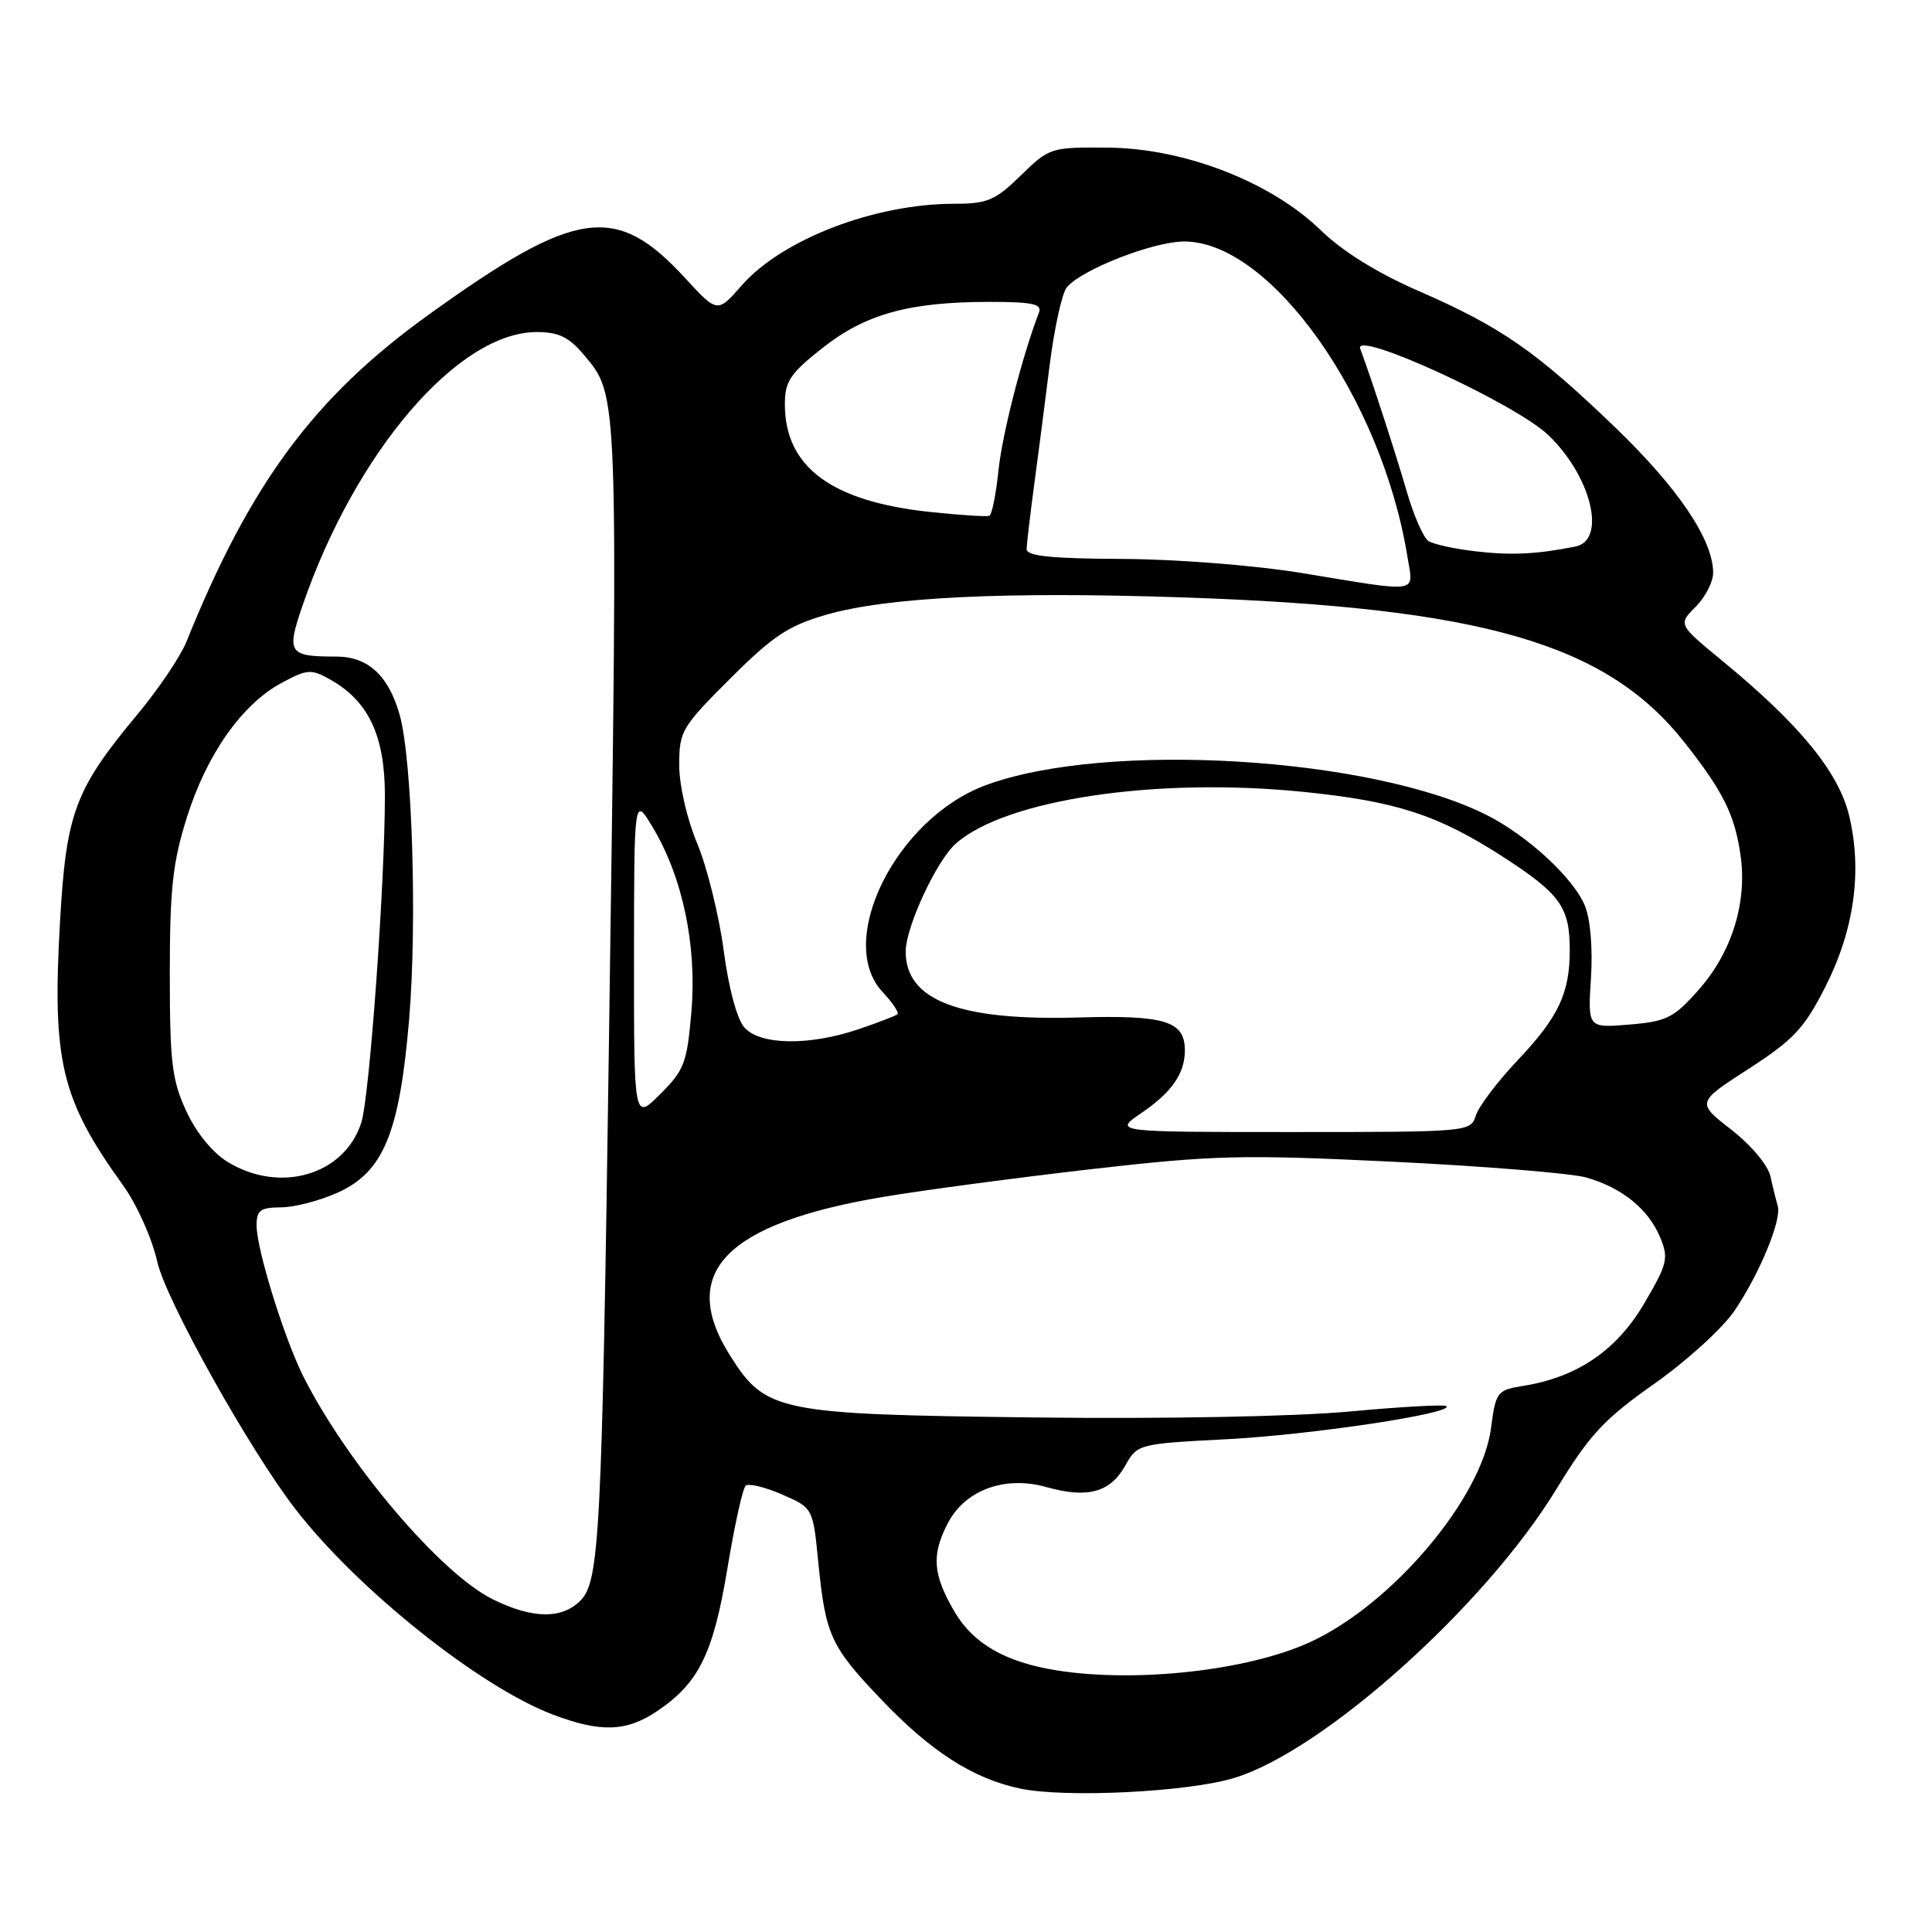 <?xml version="1.0" encoding="UTF-8" standalone="no"?>
<!DOCTYPE svg PUBLIC "-//W3C//DTD SVG 1.1//EN" "http://www.w3.org/Graphics/SVG/1.1/DTD/svg11.dtd" >
<svg xmlns="http://www.w3.org/2000/svg" xmlns:xlink="http://www.w3.org/1999/xlink" version="1.1" viewBox="0 0 256 256">
 <g >
 <path fill="currentColor"
d=" M 163.57 235.58 C 175.40 231.96 196.75 212.82 206.19 197.38 C 210.65 190.08 212.51 188.07 219.20 183.36 C 223.49 180.34 228.27 175.98 229.83 173.68 C 233.17 168.74 236.12 161.59 235.56 159.78 C 235.35 159.08 234.91 157.33 234.60 155.90 C 234.28 154.41 232.06 151.76 229.41 149.69 C 224.79 146.09 224.79 146.09 231.71 141.62 C 237.66 137.77 239.08 136.26 241.87 130.76 C 245.70 123.20 246.78 115.43 245.02 108.08 C 243.63 102.31 238.48 96.01 228.28 87.62 C 222.35 82.74 222.35 82.74 224.67 80.42 C 225.95 79.14 227.00 77.11 227.00 75.90 C 227.00 71.54 222.41 64.72 214.05 56.66 C 203.55 46.55 198.90 43.32 188.00 38.57 C 182.51 36.18 177.90 33.32 175.00 30.50 C 168.39 24.09 156.93 19.65 146.80 19.56 C 139.22 19.50 139.04 19.56 135.26 23.25 C 131.86 26.57 130.84 27.00 126.42 27.00 C 115.90 27.00 103.62 31.72 98.28 37.82 C 95.06 41.50 95.06 41.50 90.74 36.80 C 81.60 26.88 76.36 27.63 56.80 41.70 C 41.64 52.60 33.17 64.04 24.71 85.02 C 23.93 86.96 21.03 91.27 18.26 94.60 C 9.93 104.60 8.78 107.67 7.96 122.00 C 6.89 140.66 8.08 145.63 16.31 157.07 C 18.14 159.61 20.15 164.10 20.84 167.19 C 21.97 172.24 32.99 191.98 39.12 199.93 C 47.30 210.54 63.50 223.48 73.23 227.18 C 79.57 229.59 83.00 229.48 87.08 226.73 C 92.60 223.00 94.50 219.15 96.38 207.86 C 97.32 202.16 98.41 197.22 98.80 196.87 C 99.18 196.52 101.35 197.03 103.61 198.02 C 107.72 199.80 107.72 199.80 108.43 207.03 C 109.39 216.69 110.06 218.16 116.76 225.18 C 123.34 232.09 128.92 235.67 135.15 236.99 C 141.16 238.26 157.44 237.46 163.57 235.58 Z  M 140.00 221.33 C 133.23 220.25 128.97 217.80 126.49 213.58 C 123.60 208.64 123.40 206.07 125.57 201.87 C 127.86 197.44 133.12 195.49 138.63 197.04 C 144.13 198.58 147.10 197.77 149.11 194.19 C 150.71 191.34 150.83 191.31 162.61 190.70 C 173.83 190.11 192.62 187.28 191.66 186.32 C 191.41 186.08 185.65 186.40 178.86 187.03 C 171.59 187.70 154.34 188.03 137.00 187.82 C 103.03 187.41 101.47 187.10 96.75 179.64 C 89.80 168.65 96.09 162.12 117.00 158.60 C 122.22 157.72 134.60 156.07 144.50 154.93 C 160.87 153.06 164.49 152.97 184.50 153.93 C 196.60 154.52 208.14 155.46 210.13 156.01 C 214.88 157.34 218.43 160.20 219.98 163.96 C 221.13 166.73 220.95 167.46 217.85 172.74 C 214.22 178.93 208.99 182.49 201.86 183.63 C 198.36 184.20 198.20 184.40 197.56 189.28 C 196.32 198.58 184.43 212.63 173.57 217.60 C 165.33 221.37 150.55 223.01 140.00 221.33 Z  M 65.27 211.90 C 58.41 208.51 46.11 194.05 40.25 182.50 C 37.70 177.47 34.00 165.56 34.00 162.39 C 34.00 160.36 34.49 160.00 37.25 159.98 C 39.04 159.97 42.43 159.08 44.79 158.01 C 50.82 155.27 52.94 150.11 54.21 135.10 C 55.29 122.21 54.62 100.57 52.95 94.69 C 51.48 89.51 48.75 87.00 44.58 87.00 C 38.21 87.00 37.92 86.55 40.10 80.21 C 47.09 59.90 60.70 44.00 71.11 44.00 C 74.01 44.00 75.38 44.66 77.35 47.00 C 81.95 52.47 81.91 51.25 80.69 138.00 C 79.76 203.45 79.45 209.55 76.90 212.10 C 74.43 214.57 70.52 214.51 65.27 211.90 Z  M 30.18 153.97 C 28.16 152.74 26.01 150.10 24.68 147.22 C 22.78 143.11 22.50 140.77 22.50 129.00 C 22.50 117.77 22.88 114.29 24.76 108.32 C 27.39 99.95 32.05 93.33 37.29 90.50 C 40.69 88.66 41.22 88.62 43.73 90.03 C 48.82 92.87 51.00 97.48 51.00 105.40 C 51.00 117.18 48.97 145.28 47.88 148.73 C 45.68 155.68 37.13 158.21 30.18 153.97 Z  M 151.24 147.48 C 155.26 144.75 157.00 142.24 157.00 139.19 C 157.00 135.30 154.39 134.49 142.95 134.82 C 127.10 135.28 119.98 132.56 120.01 126.06 C 120.02 122.82 124.10 114.04 126.64 111.79 C 133.23 105.94 153.15 102.96 172.63 104.92 C 185.01 106.17 190.52 107.96 199.18 113.55 C 206.74 118.44 208.00 120.20 208.00 125.87 C 208.00 131.62 206.52 134.76 201.07 140.52 C 198.43 143.31 195.95 146.59 195.56 147.80 C 194.87 149.98 194.70 150.00 171.20 150.00 C 147.54 150.00 147.54 150.00 151.24 147.48 Z  M 84.01 126.98 C 84.02 105.50 84.02 105.50 86.50 109.64 C 90.45 116.23 92.35 125.28 91.62 133.99 C 91.04 140.83 90.68 141.79 87.49 144.97 C 84.00 148.47 84.00 148.47 84.01 126.98 Z  M 98.66 136.17 C 97.66 135.07 96.56 131.00 95.89 125.92 C 95.27 121.29 93.70 114.93 92.39 111.78 C 91.02 108.51 90.00 104.05 90.00 101.36 C 90.00 96.88 90.33 96.33 96.75 89.92 C 102.41 84.27 104.46 82.91 109.47 81.46 C 117.55 79.12 133.13 78.36 156.77 79.16 C 196.41 80.50 212.82 85.24 223.17 98.33 C 228.36 104.90 229.90 108.03 230.65 113.47 C 231.50 119.70 229.44 126.25 225.06 131.18 C 221.78 134.88 220.84 135.35 215.90 135.76 C 210.39 136.22 210.39 136.22 210.81 129.60 C 211.06 125.65 210.74 121.78 210.00 120.00 C 208.50 116.37 202.49 110.80 197.12 108.06 C 181.84 100.27 146.39 98.14 130.55 104.07 C 118.70 108.50 110.65 124.74 116.96 131.46 C 118.27 132.85 119.15 134.17 118.92 134.39 C 118.69 134.60 116.35 135.50 113.72 136.39 C 107.19 138.59 100.76 138.49 98.66 136.17 Z  M 172.50 75.93 C 166.26 74.91 155.98 74.10 148.75 74.06 C 139.23 74.02 136.01 73.68 136.03 72.75 C 136.05 72.06 136.49 68.35 137.00 64.50 C 137.52 60.65 138.45 53.45 139.07 48.50 C 139.69 43.55 140.71 38.86 141.35 38.09 C 143.27 35.73 152.81 32.00 156.92 32.00 C 168.38 32.00 183.08 52.76 186.49 73.75 C 187.29 78.73 188.45 78.55 172.50 75.93 Z  M 195.50 73.05 C 192.75 72.73 189.96 72.12 189.29 71.70 C 188.63 71.28 187.34 68.36 186.43 65.22 C 184.97 60.17 181.60 49.81 180.24 46.22 C 179.25 43.57 200.79 53.46 205.17 57.66 C 210.87 63.12 212.92 71.58 208.75 72.42 C 203.64 73.44 200.24 73.61 195.50 73.05 Z  M 123.09 67.82 C 110.13 66.42 104.00 61.85 104.00 53.57 C 104.00 50.54 104.69 49.50 108.98 46.11 C 114.69 41.60 120.49 40.00 131.16 40.00 C 136.75 40.00 138.10 40.29 137.68 41.38 C 135.45 47.19 132.82 57.44 132.31 62.27 C 131.98 65.45 131.44 68.19 131.10 68.34 C 130.77 68.49 127.16 68.26 123.09 67.82 Z "/>
</g>
</svg>